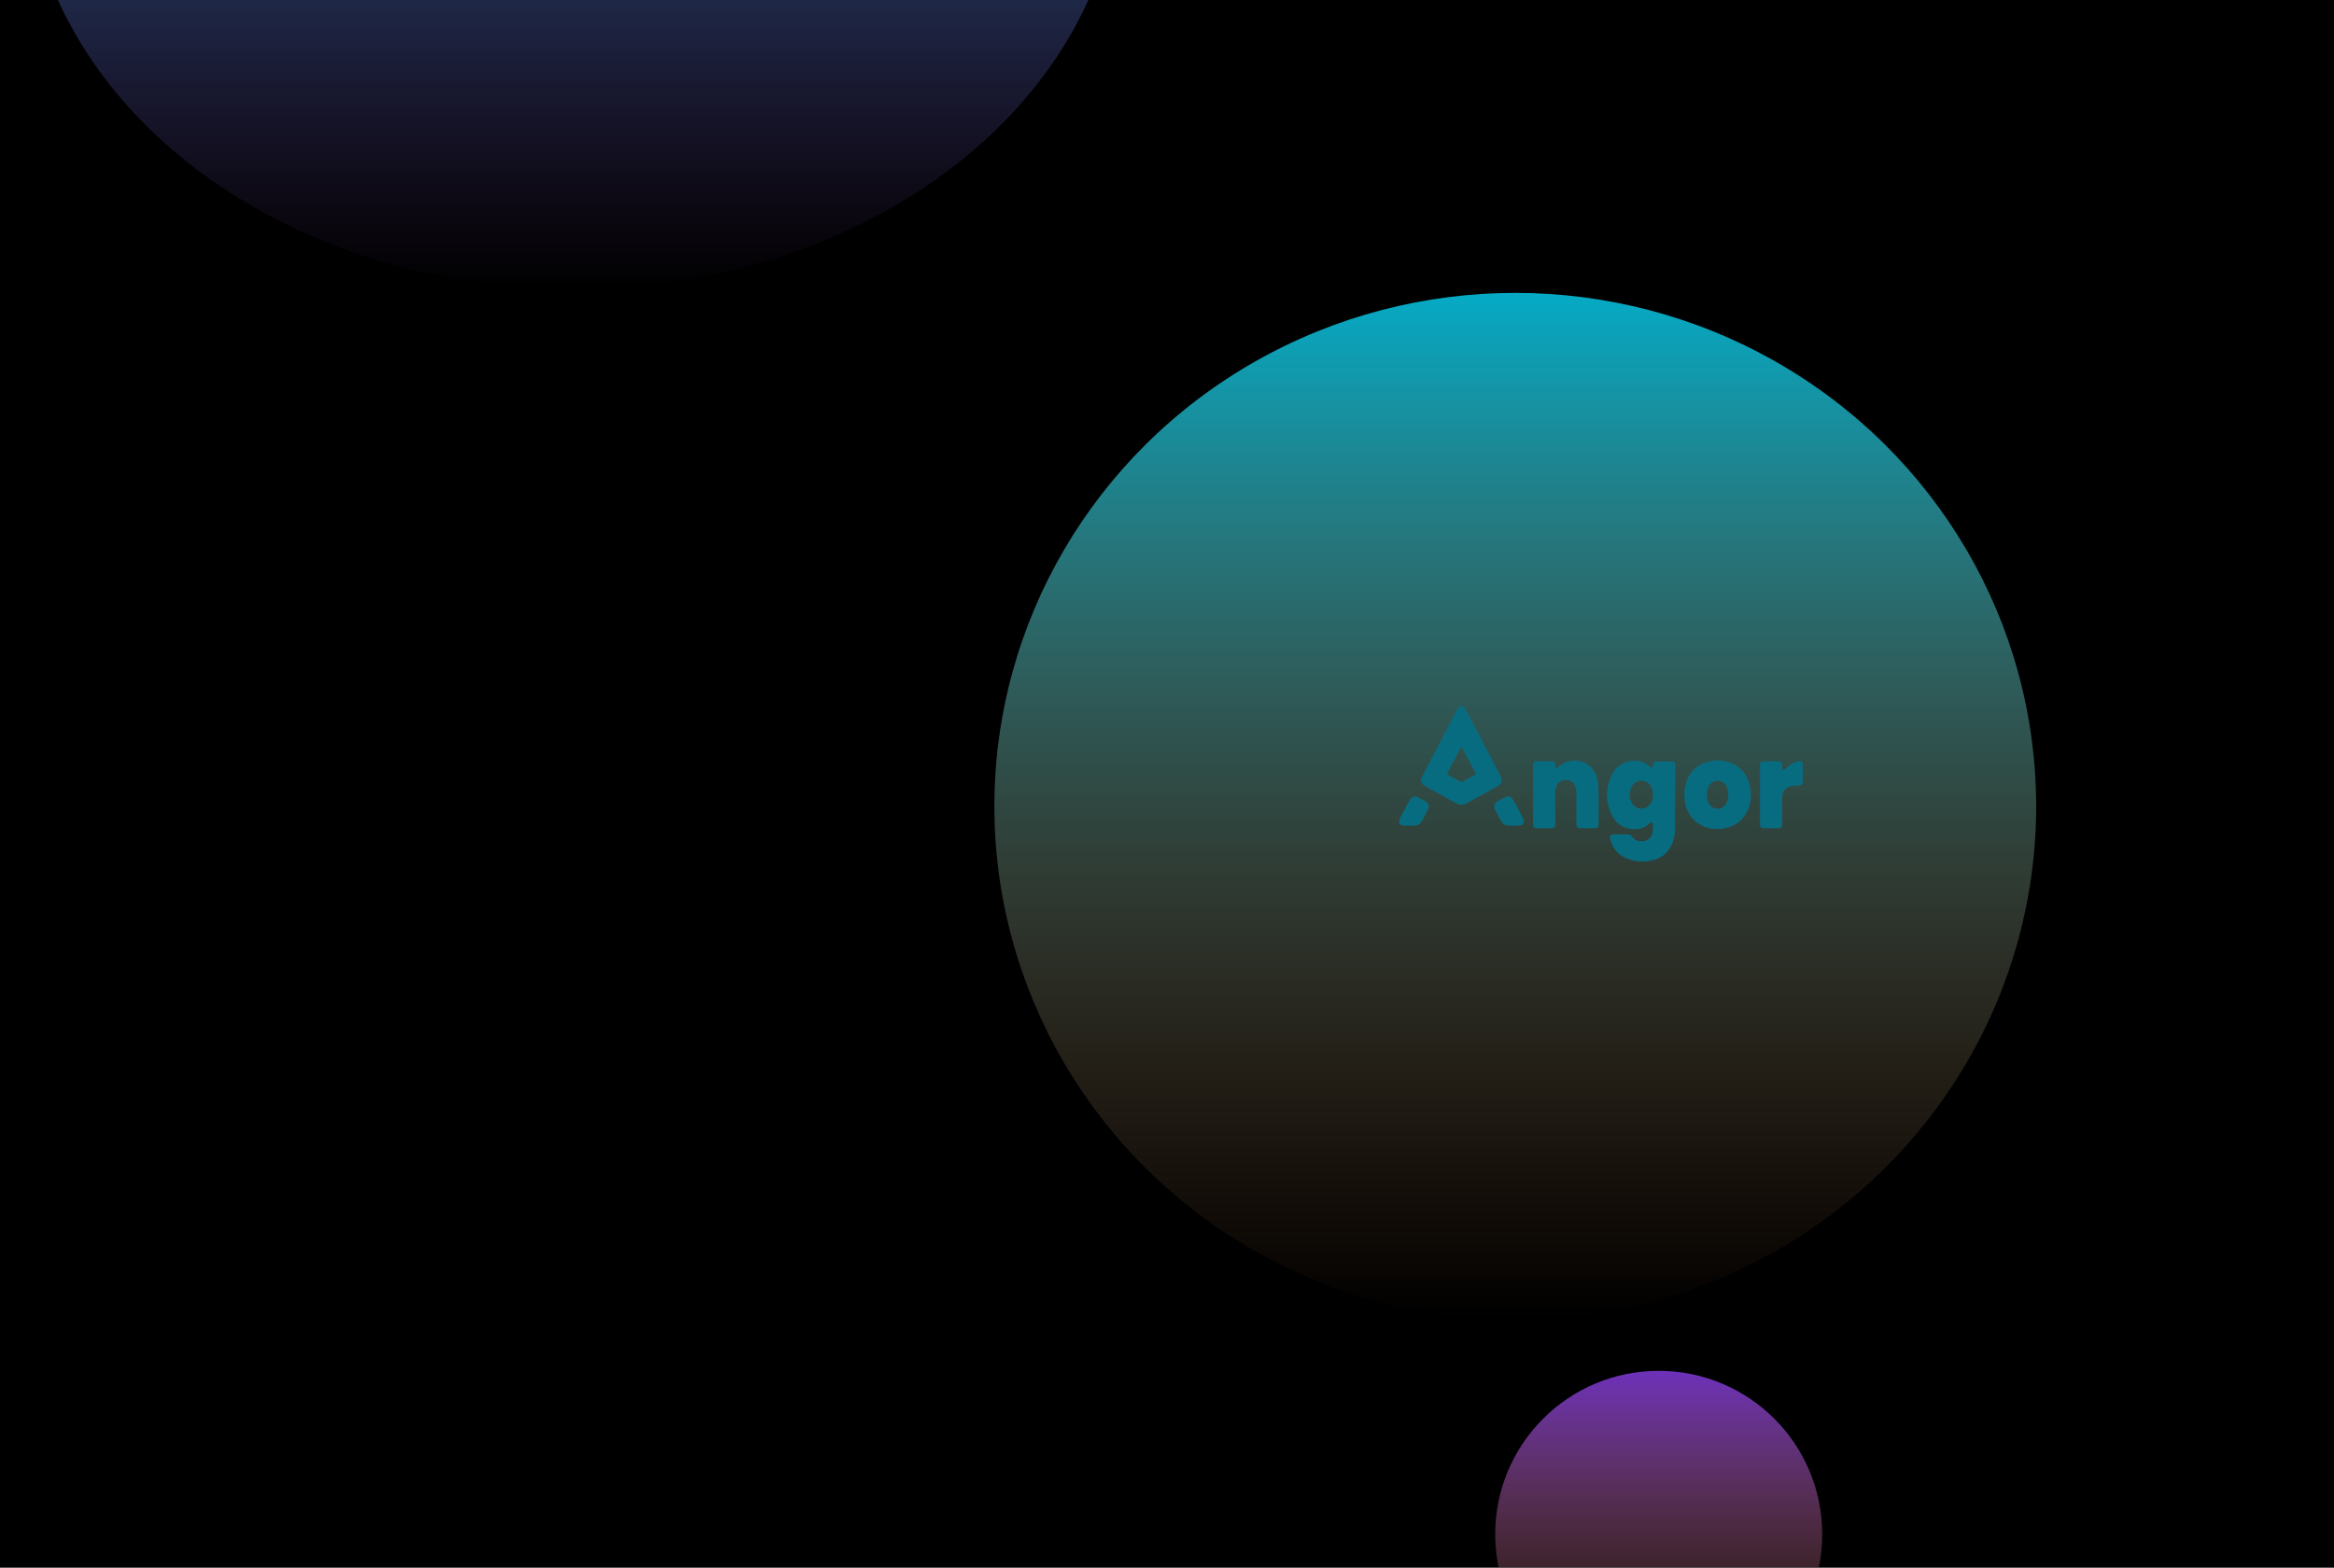 <svg xmlns="http://www.w3.org/2000/svg" width="1920" height="1290" fill="none"><g clip-path="url(#a)"><path fill="#000" d="M0 0h1920v1290H0z"/><g filter="url(#b)"><ellipse cx="1246.5" cy="663.5" fill="url(#c)" rx="428.5" ry="422.5"/></g><g filter="url(#d)"><ellipse cx="471.5" cy="-122" fill="url(#e)" rx="450.5" ry="360"/></g><g filter="url(#f)"><circle cx="1364.5" cy="1262.5" r="134.5" fill="url(#g)"/></g><path fill="#086C81" fill-rule="evenodd" d="M1202.87 662.165c-2.45-.028-3.97-.677-5.41-1.467-2.78-1.495-5.54-3.019-8.3-4.542-4.59-2.521-9.18-5.05-13.75-7.589-1.21-.649-2.42-1.298-3.55-2.06-.73-.48-1.41-1.128-1.97-1.805-1.07-1.298-1.15-2.85-.53-4.345.87-2.088 1.91-4.119 2.95-6.122 1.55-3.047 3.15-6.038 4.76-9.056 1.88-3.611 3.79-7.223 5.71-10.862 1.91-3.639 3.82-7.335 5.77-11.003 1.63-3.159 3.32-6.319 4.97-9.479 1.33-2.511 2.62-5.078 3.97-7.589.79-1.495 1.52-3.075 2.76-4.288.98-.988 2.08-1.242 3.15-.621.56.338 1.13.818 1.46 1.354a59 59 0 0 1 2.45 4.147c1.13 2.06 2.2 4.176 3.29 6.263l4.98 9.564c1.3 2.483 2.62 4.937 3.91 7.42 1.15 2.201 2.3 4.401 3.46 6.602 1.19 2.285 2.39 4.542 3.58 6.827 1.15 2.172 2.28 4.373 3.43 6.545 1.46 2.822 2.95 5.586 4.36 8.436.42.79.7 1.664.96 2.539.5 1.947-.17 3.583-1.66 4.711-1.35 1.016-2.79 1.834-4.22 2.652-2.54 1.439-5.1 2.822-7.63 4.204-2.67 1.467-5.34 2.906-8.02 4.373-2.44 1.354-4.89 2.708-7.37 4.006-1.35.733-2.75 1.185-3.51 1.185m-12.66-25.109c1.06.592 2.08 1.185 3.09 1.721 2.76 1.523 5.51 3.019 8.27 4.542.45.254.85.254 1.3.028 2.5-1.382 5-2.765 7.54-4.147 1.25-.696 2.52-1.401 3.79-2.116-.76-1.918-11.67-22.485-12.09-22.711a6272 6272 0 0 0-11.9 22.683m187.78 19.636c0 8.304.03 16.607 0 24.91-.04 4.282-.71 8.489-2.39 12.473-2.75 6.628-7.4 11.133-14.07 13.218-7.92 2.457-15.85 2.085-23.56-1.042-5.84-2.383-10.08-6.628-12.39-12.772-.49-1.303-.9-2.68-1.12-4.021-.26-1.526.75-2.792 2.2-2.83 1.15-.037 2.34-.037 3.5-.037 2.97 0 5.95.037 8.89 0 1.49 0 2.64.484 3.5 1.787 2.01 3.016 4.95 3.798 8.26 3.724 2.5-.038 4.77-.708 6.48-2.644 1.53-1.713 2.16-3.835 2.38-6.069.15-1.489.08-3.016.12-4.542 0-.336-.04-.633-.12-.931-.22-1.266-.96-1.601-1.97-.857-1.15.819-2.2 1.825-3.39 2.569-3.5 2.234-7.37 2.942-11.39 2.607-8.22-.67-14.14-5.138-17.49-12.734-4.54-10.202-4.54-20.665 0-30.941 2.42-5.399 6.4-9.383 11.91-11.357 6.07-2.122 12.02-1.787 17.57 1.825.89.596 1.71 1.377 2.57 2.048 1.26.968 2.04.595 2.27-1.006.04-.446.07-.893.15-1.34.18-1.08 1.04-1.936 2.12-2.048.52-.074 1.08-.074 1.6-.074h11.39c.41 0 .82.074 1.23.149.93.186 1.49.819 1.64 1.787.14.744.14 1.564.14 2.346.03 8.588.04 17.189.04 25.802zm-18.2-3.239c0-1.229-.23-2.941-.86-4.58-1.42-3.76-4.02-6.031-7.97-6.329-3.9-.298-7.07 1.377-8.82 5.101-2.04 4.319-2.01 8.787.3 13.031 3.16 5.809 10.94 6.368 14.96 1.155 1.75-2.272 2.39-4.99 2.39-8.378" clip-rule="evenodd"/><path fill="#086C81" d="M1261.07 653.9c0-8.005-.03-16.048 0-24.09 0-.67.23-1.378.45-2.048.26-.819.97-1.192 1.79-1.266.52-.074 1.04-.074 1.56-.074h11.46q.57 0 1.08.074c.97.186 1.72.931 1.86 1.936.12.633.15 1.266.23 1.936.18 1.452 1 1.862 2.19 1.006.64-.447 1.16-.931 1.75-1.415 4.06-3.128 8.64-4.319 13.66-3.947 4.32.335 8.19 1.824 11.39 4.989 3.02 2.979 4.73 6.702 5.66 10.835.86 3.798.86 7.633.86 11.468v24.09c0 .671-.04 1.341-.11 2.011-.19 1.154-.79 1.75-1.9 1.973a8.4 8.4 0 0 1-1.38.112h-11.91c-2.09-.112-2.79-.856-2.9-3.016v-1.489c0-8.291-.02-16.594-.04-24.91 0-1.973-.3-3.872-1.16-5.659-1.6-3.388-4.98-5.101-8.82-4.542-4.13.632-6.88 3.797-7.29 8.303-.08.968-.11 1.936-.11 2.904 0 8.452 0 16.867-.04 25.282.02.322.01.645-.04.968-.22 1.266-.82 1.898-2.05 2.047-.63.112-1.26.112-1.86.112-3.42.025-6.86.025-10.31 0-.67 0-1.37-.037-2.04-.149-.94-.149-1.53-.744-1.72-1.713-.15-.819-.26-1.638-.26-2.457-.03-7.745-.03-15.489-.03-23.234z"/><path fill="#086C81" fill-rule="evenodd" d="M1412.75 682.16c-5.99-.037-11.57-1.489-16.53-5.101-5.91-4.393-9.15-10.5-10.23-17.872-.71-4.803-.6-9.606.78-14.298 2.42-8.377 7.52-14.223 15.45-17.201 7.78-2.905 15.6-2.719 23.15.744 7.18 3.314 11.72 9.085 13.77 16.904 1.6 6.069 1.57 12.213-.29 18.245-2.42 8.005-7.49 13.478-15.01 16.532-3.57 1.452-7.25 2.01-11.09 2.047m9.01-28.223c0-2.271-.3-4.505-1.34-6.59-1.56-3.128-4.02-4.878-7.48-4.878s-6.03 1.676-7.45 4.878c-1.97 4.393-1.93 8.936 0 13.292 2.68 5.958 10.5 6.516 14.15 1.154 1.64-2.345 2.12-5.026 2.12-7.856" clip-rule="evenodd"/><path fill="#086C81" d="M1447.82 653.9v-24.202c.02-.397.06-.794.11-1.191.22-1.192.85-1.862 2.01-2.011.52-.075 1.08-.075 1.6-.075 3.79 0 7.59.013 11.39.038.39 0 .78.025 1.15.074 1.01.186 1.64.782 1.79 1.825.11.632.11 1.266.15 1.936.03.633.03 1.266.11 1.899.22 1.489 1 1.787 2.16.893.41-.335.82-.744 1.19-1.117 2.75-2.718 5.88-4.691 9.64-5.548.27-.074.55-.124.82-.148 2.34-.336 2.75.819 3.01 2.531.08.447.04.968.04 1.415 0 4.245 0 8.452-.04 12.66 0 .558-.11 1.154-.22 1.713-.22.967-.89 1.563-1.82 1.638-1.08.111-2.13.074-3.21.149-1.56.149-3.16.223-4.69.558-4.13.968-6.47 3.872-6.84 8.229q-.15 1.713-.15 3.425v19.623c0 .297 0 .595-.08.93-.18 1.49-.82 2.16-2.27 2.272-.89.074-1.78.111-2.68.111-3.27 0-6.59 0-9.86-.037-2.53 0-3.28-.782-3.28-3.426-.03-8.079-.03-16.122-.03-24.164m-202.52 25.657c-1.74-.112-3.51-.168-5.22-.364-2.3-.225-4.01-1.514-5.13-3.506-1.77-3.028-3.39-6.141-4.99-9.253-.4-.786-.59-1.711-.68-2.58-.19-1.935.82-3.281 2.3-4.235 1.52-.981 3.09-1.85 4.66-2.72.87-.448 1.77-.869 2.72-1.178 2.13-.729 3.84-.224 5.19 1.627.98 1.346 1.79 2.832 2.58 4.29a217 217 0 0 1 3.17 5.973c1.12 2.16 2.24 4.347 3.31 6.562.25.533.36 1.206.39 1.795.11 1.57-.84 2.776-2.47 3.113-.93.196-1.91.28-2.86.336-.98.056-1.99.028-2.97.028zm-86.46 0c-1.41-.084-3.24-.14-5.01-.364-1.22-.168-2.32-.73-2.71-2.048-.17-.617-.14-1.318-.03-1.963.26-1.515 1.07-2.805 1.78-4.151 1.43-2.777 2.9-5.554 4.39-8.303.93-1.711 1.86-3.45 2.96-5.077 1.47-2.216 3.72-2.833 6.06-1.683 2.29 1.151 4.54 2.329 6.68 3.703 2.17 1.402 2.99 3.45 1.92 5.974-.96 2.272-2.14 4.432-3.3 6.62a49 49 0 0 1-2.34 3.983c-1.24 1.879-3.04 2.889-5.21 3.057-1.61.14-3.19.168-5.19.252"/></g><defs><linearGradient id="c" x1="1246.5" x2="1246.5" y1="241" y2="1086" gradientUnits="userSpaceOnUse"><stop stop-color="#05AAC5"/><stop offset="1" stop-color="#B9713D" stop-opacity="0"/></linearGradient><linearGradient id="e" x1="471.5" x2="471.5" y1="-482" y2="238" gradientUnits="userSpaceOnUse"><stop stop-color="#00CEFC"/><stop offset=".595" stop-color="#5181DB" stop-opacity=".405"/><stop offset="1" stop-color="#894EC4" stop-opacity="0"/></linearGradient><linearGradient id="g" x1="1364.5" x2="1364.5" y1="1128" y2="1397" gradientUnits="userSpaceOnUse"><stop stop-color="#6D31BA"/><stop offset="1" stop-color="#B9713D" stop-opacity="0"/></linearGradient><filter id="b" width="2057" height="2045" x="218" y="-359" color-interpolation-filters="sRGB" filterUnits="userSpaceOnUse"><feFlood flood-opacity="0" result="BackgroundImageFix"/><feBlend in="SourceGraphic" in2="BackgroundImageFix" result="shape"/><feGaussianBlur result="effect1_foregroundBlur_310_639" stdDeviation="300"/></filter><filter id="d" width="2101" height="1920" x="-579" y="-1082" color-interpolation-filters="sRGB" filterUnits="userSpaceOnUse"><feFlood flood-opacity="0" result="BackgroundImageFix"/><feBlend in="SourceGraphic" in2="BackgroundImageFix" result="shape"/><feGaussianBlur result="effect1_foregroundBlur_310_639" stdDeviation="300"/></filter><filter id="f" width="1469" height="1469" x="630" y="528" color-interpolation-filters="sRGB" filterUnits="userSpaceOnUse"><feFlood flood-opacity="0" result="BackgroundImageFix"/><feBlend in="SourceGraphic" in2="BackgroundImageFix" result="shape"/><feGaussianBlur result="effect1_foregroundBlur_310_639" stdDeviation="300"/></filter><clipPath id="a"><path fill="#fff" d="M0 0h1920v1290H0z"/></clipPath></defs></svg>